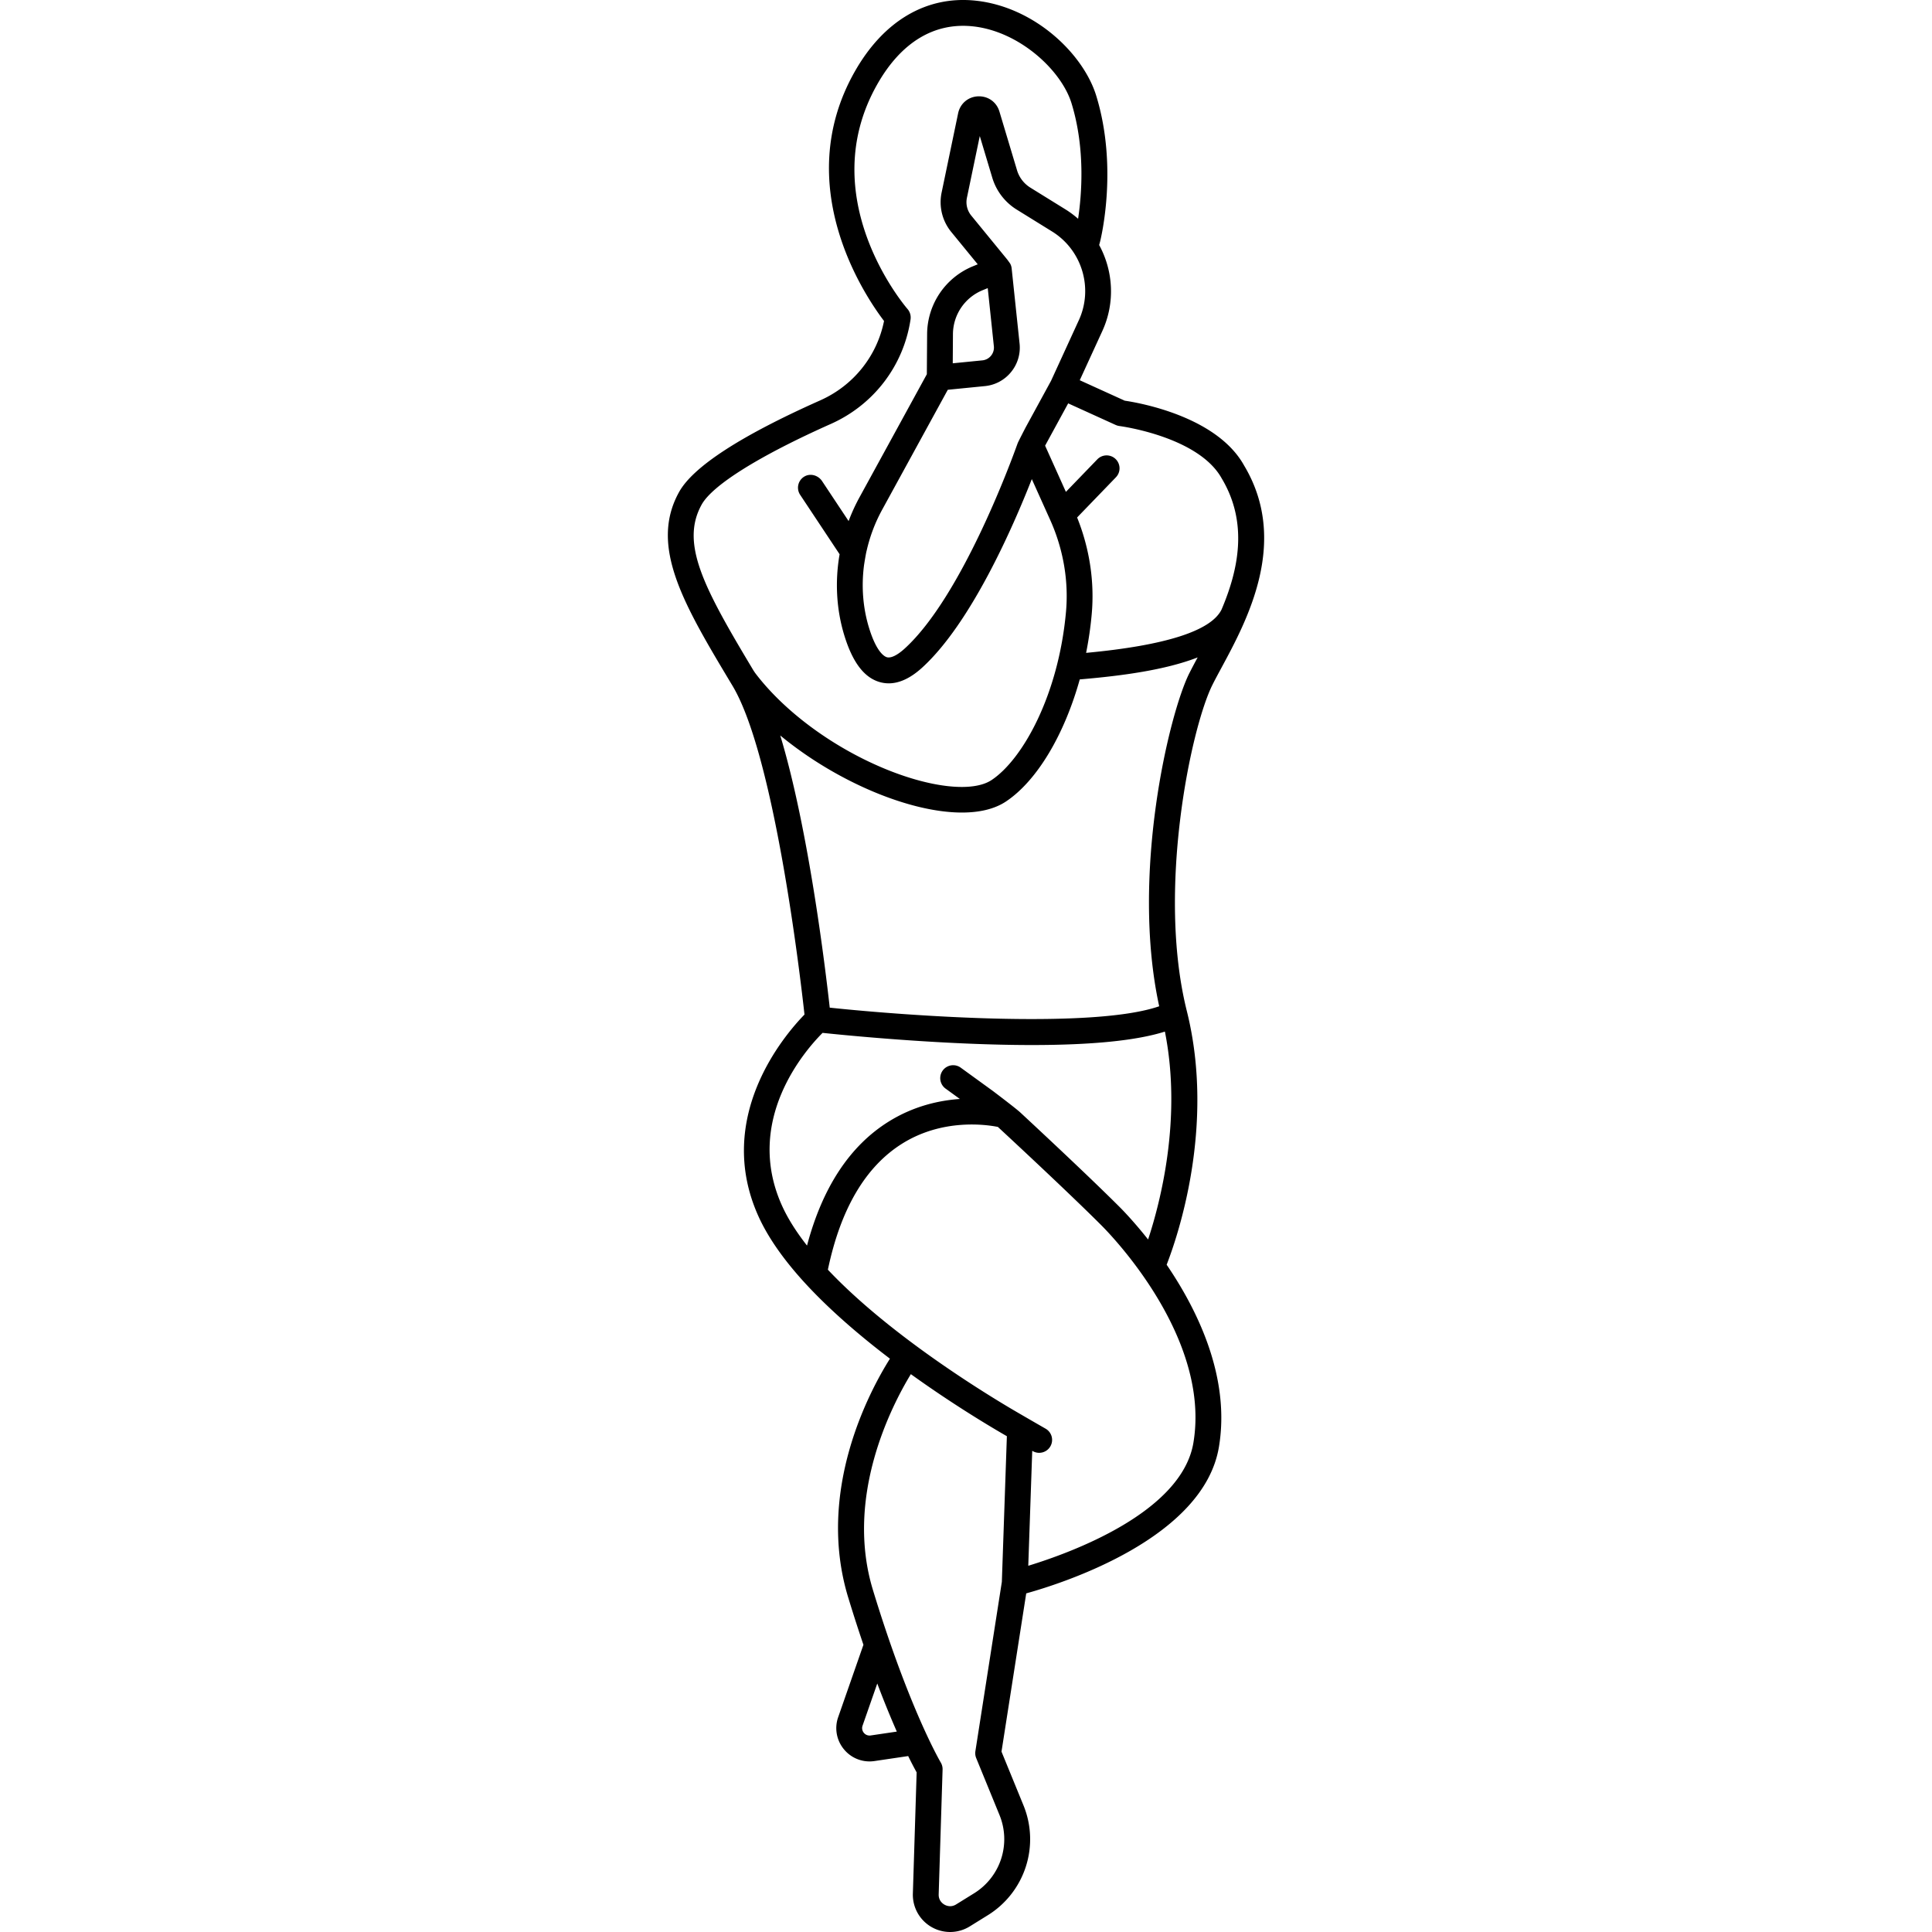 <?xml version="1.0" encoding="UTF-8" standalone="yes"?>
<svg xmlns="http://www.w3.org/2000/svg" viewBox="0 0 448.477 448.477">
  <path d="M283.503 155.07c5.938-10.986 15.875-29.373 5.28-47.03-6.347-11.42-24.457-14.556-27.7-15.03l-10.44-4.746 5.252-11.448c3.006-6.572 2.524-13.945-.746-19.937.088-.315.164-.602.223-.836.175-.693 4.22-17.174-.906-33.83C251.49 12.54 240.227 1.646 226.533.16c-11.415-1.23-21.43 4.63-28.15 16.522-14.98 26.502 2.508 52.163 6.83 57.828-1.64 8.16-7.104 14.992-14.802 18.423-18.475 8.23-29.5 15.39-32.773 21.28-7.012 12.624 1.128 26.19 12.395 44.966 9.712 16.187 15.7 67.13 16.714 76.33-4.607 4.723-21.036 23.832-10.706 46.787 2.156 4.8 5.74 9.967 10.656 15.358l.05.053c5.823 6.368 12.902 12.41 19.836 17.683-4.705 7.484-17.225 30.672-9.692 55.42a355.39 355.39 0 0 0 3.538 10.996l-5.86 16.792a7.675 7.675 0 0 0 1.34 7.473 7.662 7.662 0 0 0 5.934 2.808c.382 0 .768-.028 1.154-.085l7.82-1.158a85.196 85.196 0 0 0 1.965 3.79l-.878 28.13a8.642 8.642 0 0 0 4.32 7.76 8.65 8.65 0 0 0 8.882-.135l4.146-2.57a20.75 20.75 0 0 0 8.31-25.578l-5.083-12.425 5.74-36.736c8.494-2.36 41.196-12.774 44.733-33.998 2.685-16.11-4.91-31.682-12.136-42.29 2.506-6.432 11.372-32.145 4.68-58.912-7.015-28.064.988-65.777 5.946-75.692.572-1.15 1.296-2.49 2.063-3.91zM258.998 98.65c.274.124.567.207.866.245.183.023 18.322 2.426 23.724 12.144 6.224 10.376 3.88 21.266-.033 30.468l-.007.01c-2.46 4.948-13.046 8.318-31.428 10.034a84.423 84.423 0 0 0 1.3-8.967c.682-7.555-.502-15.273-3.388-22.462l9.007-9.33a3.002 3.002 0 0 0-.075-4.24 3.003 3.003 0 0 0-4.242.073l-7.294 7.554-4.827-10.725 5.356-9.82 11.038 5.017zm-8.56-24.336L243.98 88.4l-5.914 10.847s-1.72 3.32-1.84 3.66c-1.627 4.55-13.045 35.568-26.152 47.583-1.74 1.6-3.236 2.333-4.19 2.074-.528-.144-2.388-1.06-4.156-6.827-1.425-4.657-1.796-9.608-1.165-14.49.063-.482.454-2.875.62-3.452.745-3.25 1.93-6.43 3.567-9.426l15.262-27.89 8.615-.854a8.916 8.916 0 0 0 6.077-3.267 8.92 8.92 0 0 0 1.97-6.615l-1.84-17.466a2.848 2.848 0 0 0-.317-1.033c-.09-.17-.712-1.004-.712-1.004l-8.338-10.19a4.93 4.93 0 0 1-1.015-4.14l2.986-14.332 2.9 9.67a13.15 13.15 0 0 0 5.677 7.408l8.203 5.08c6.946 4.305 9.62 13.152 6.223 20.578zm-29.276 10.02l.046-6.764a11.082 11.082 0 0 1 6.903-10.208l1.175-.48 1.42 13.49a2.964 2.964 0 0 1-.654 2.196 2.968 2.968 0 0 1-2.017 1.085l-6.87.68zm-45.712 72.09a10.66 10.66 0 0 1-.682-1.012c-11.308-18.867-16.92-29.228-11.887-38.287 2.517-4.527 13.44-11.348 29.972-18.713 9.936-4.427 16.85-13.458 18.496-24.158l.016-.104a3.008 3.008 0 0 0-.692-2.407c-.9-1.047-21.858-25.94-7.067-52.11 5.55-9.817 13.262-14.492 22.282-13.51 10.738 1.165 20.48 10.17 22.846 17.853 3.243 10.54 2.356 21.287 1.526 26.808a22.218 22.218 0 0 0-2.88-2.147l-8.204-5.082a7.17 7.17 0 0 1-3.092-4.035l-4.09-13.638c-.662-2.206-2.64-3.607-4.953-3.52-2.3.1-4.16 1.68-4.63 3.933L218.58 44.69a10.9 10.9 0 0 0 2.245 9.165l6.137 7.5-1.12.458a17.112 17.112 0 0 0-10.63 15.722l-.064 9.336-15.662 28.622a42.826 42.826 0 0 0-2.497 5.466l-6.156-9.275c-.897-1.353-2.715-1.892-4.113-1.066a3.003 3.003 0 0 0-.98 4.246l9.157 13.795c-1.095 6.305-.76 12.78 1.095 18.84 1.936 6.312 4.657 9.863 8.32 10.858a7.57 7.57 0 0 0 1.992.267c2.513 0 5.137-1.242 7.826-3.71 11.292-10.35 20.952-32.422 25.385-43.7l4.262 9.47c3.05 6.778 4.32 14.166 3.67 21.365-1.733 19.216-9.995 34.172-17.26 39.016-4.376 2.92-14.312 1.81-25.307-2.827-11.826-4.99-22.768-13.108-29.428-21.81zm26.665 246.43a1.708 1.708 0 0 1-1.587-.608 1.703 1.703 0 0 1-.3-1.672l3.414-9.782a223.09 223.09 0 0 0 4.537 11.165l-6.065.897zm30.446-35.67l-6.143 39.32c-.085.54-.02 1.094.188 1.6l5.4 13.198a14.768 14.768 0 0 1-5.916 18.206l-4.148 2.57c-1.218.753-2.308.28-2.72.04-.414-.238-1.37-.947-1.325-2.378l.906-28.977a3.014 3.014 0 0 0-.425-1.635c-.072-.12-7.352-12.47-15.75-40.066-6.616-21.734 4.453-42.933 8.81-50.08 9.867 7.103 18.732 12.363 22.288 14.405l-1.165 33.797zm44.47-32.3c-2.7 16.196-28.44 25.557-38.338 28.58l.92-26.686.106.06c.474.275.99.406 1.5.406a3 3 0 0 0 1.508-5.597s-6.043-3.466-8.51-4.937c-8.51-5.076-28.66-17.8-42.04-31.974 2.943-14.084 8.728-23.916 17.203-29.237 9.433-5.926 19.612-4.436 22.257-3.905 2.97 2.75 16.44 15.255 24.012 22.824 2.612 2.616 25.417 26.236 21.38 50.463zm-10.52-47.157c-3.2-4.05-5.807-6.738-6.62-7.55-6.912-6.912-18.655-17.86-23.047-21.937-1.06-.985-6.373-4.995-6.373-4.995l-7.487-5.43a3 3 0 0 0-3.523 4.856l3.356 2.435c-4.86.334-10.766 1.655-16.542 5.26-9.01 5.62-15.367 15.285-18.94 28.774-2.563-3.272-4.514-6.388-5.825-9.307-8.926-19.83 5.504-36.14 9.437-40.072 4.36.46 18.357 1.85 33.68 2.488 5.362.224 10.336.335 14.918.335 14.01 0 24.333-1.046 30.865-3.122 3.99 20.04-.99 39.432-3.9 48.263zm9.56-131.435c-4.708 9.417-13.63 46.777-6.985 77.295-15.273 5.29-57.84 2.29-76.478.32-1.017-9.153-4.922-41.513-11.486-63.18 12.907 10.65 29.99 17.89 42.17 17.89 4.067 0 7.59-.81 10.224-2.565 7.266-4.844 13.567-15.585 17.13-28.34.22-.018.443-.038.67-.058 9.04-.788 19.09-2.09 26.7-5.047a136.52 136.52 0 0 0-1.944 3.685z"/>
</svg>